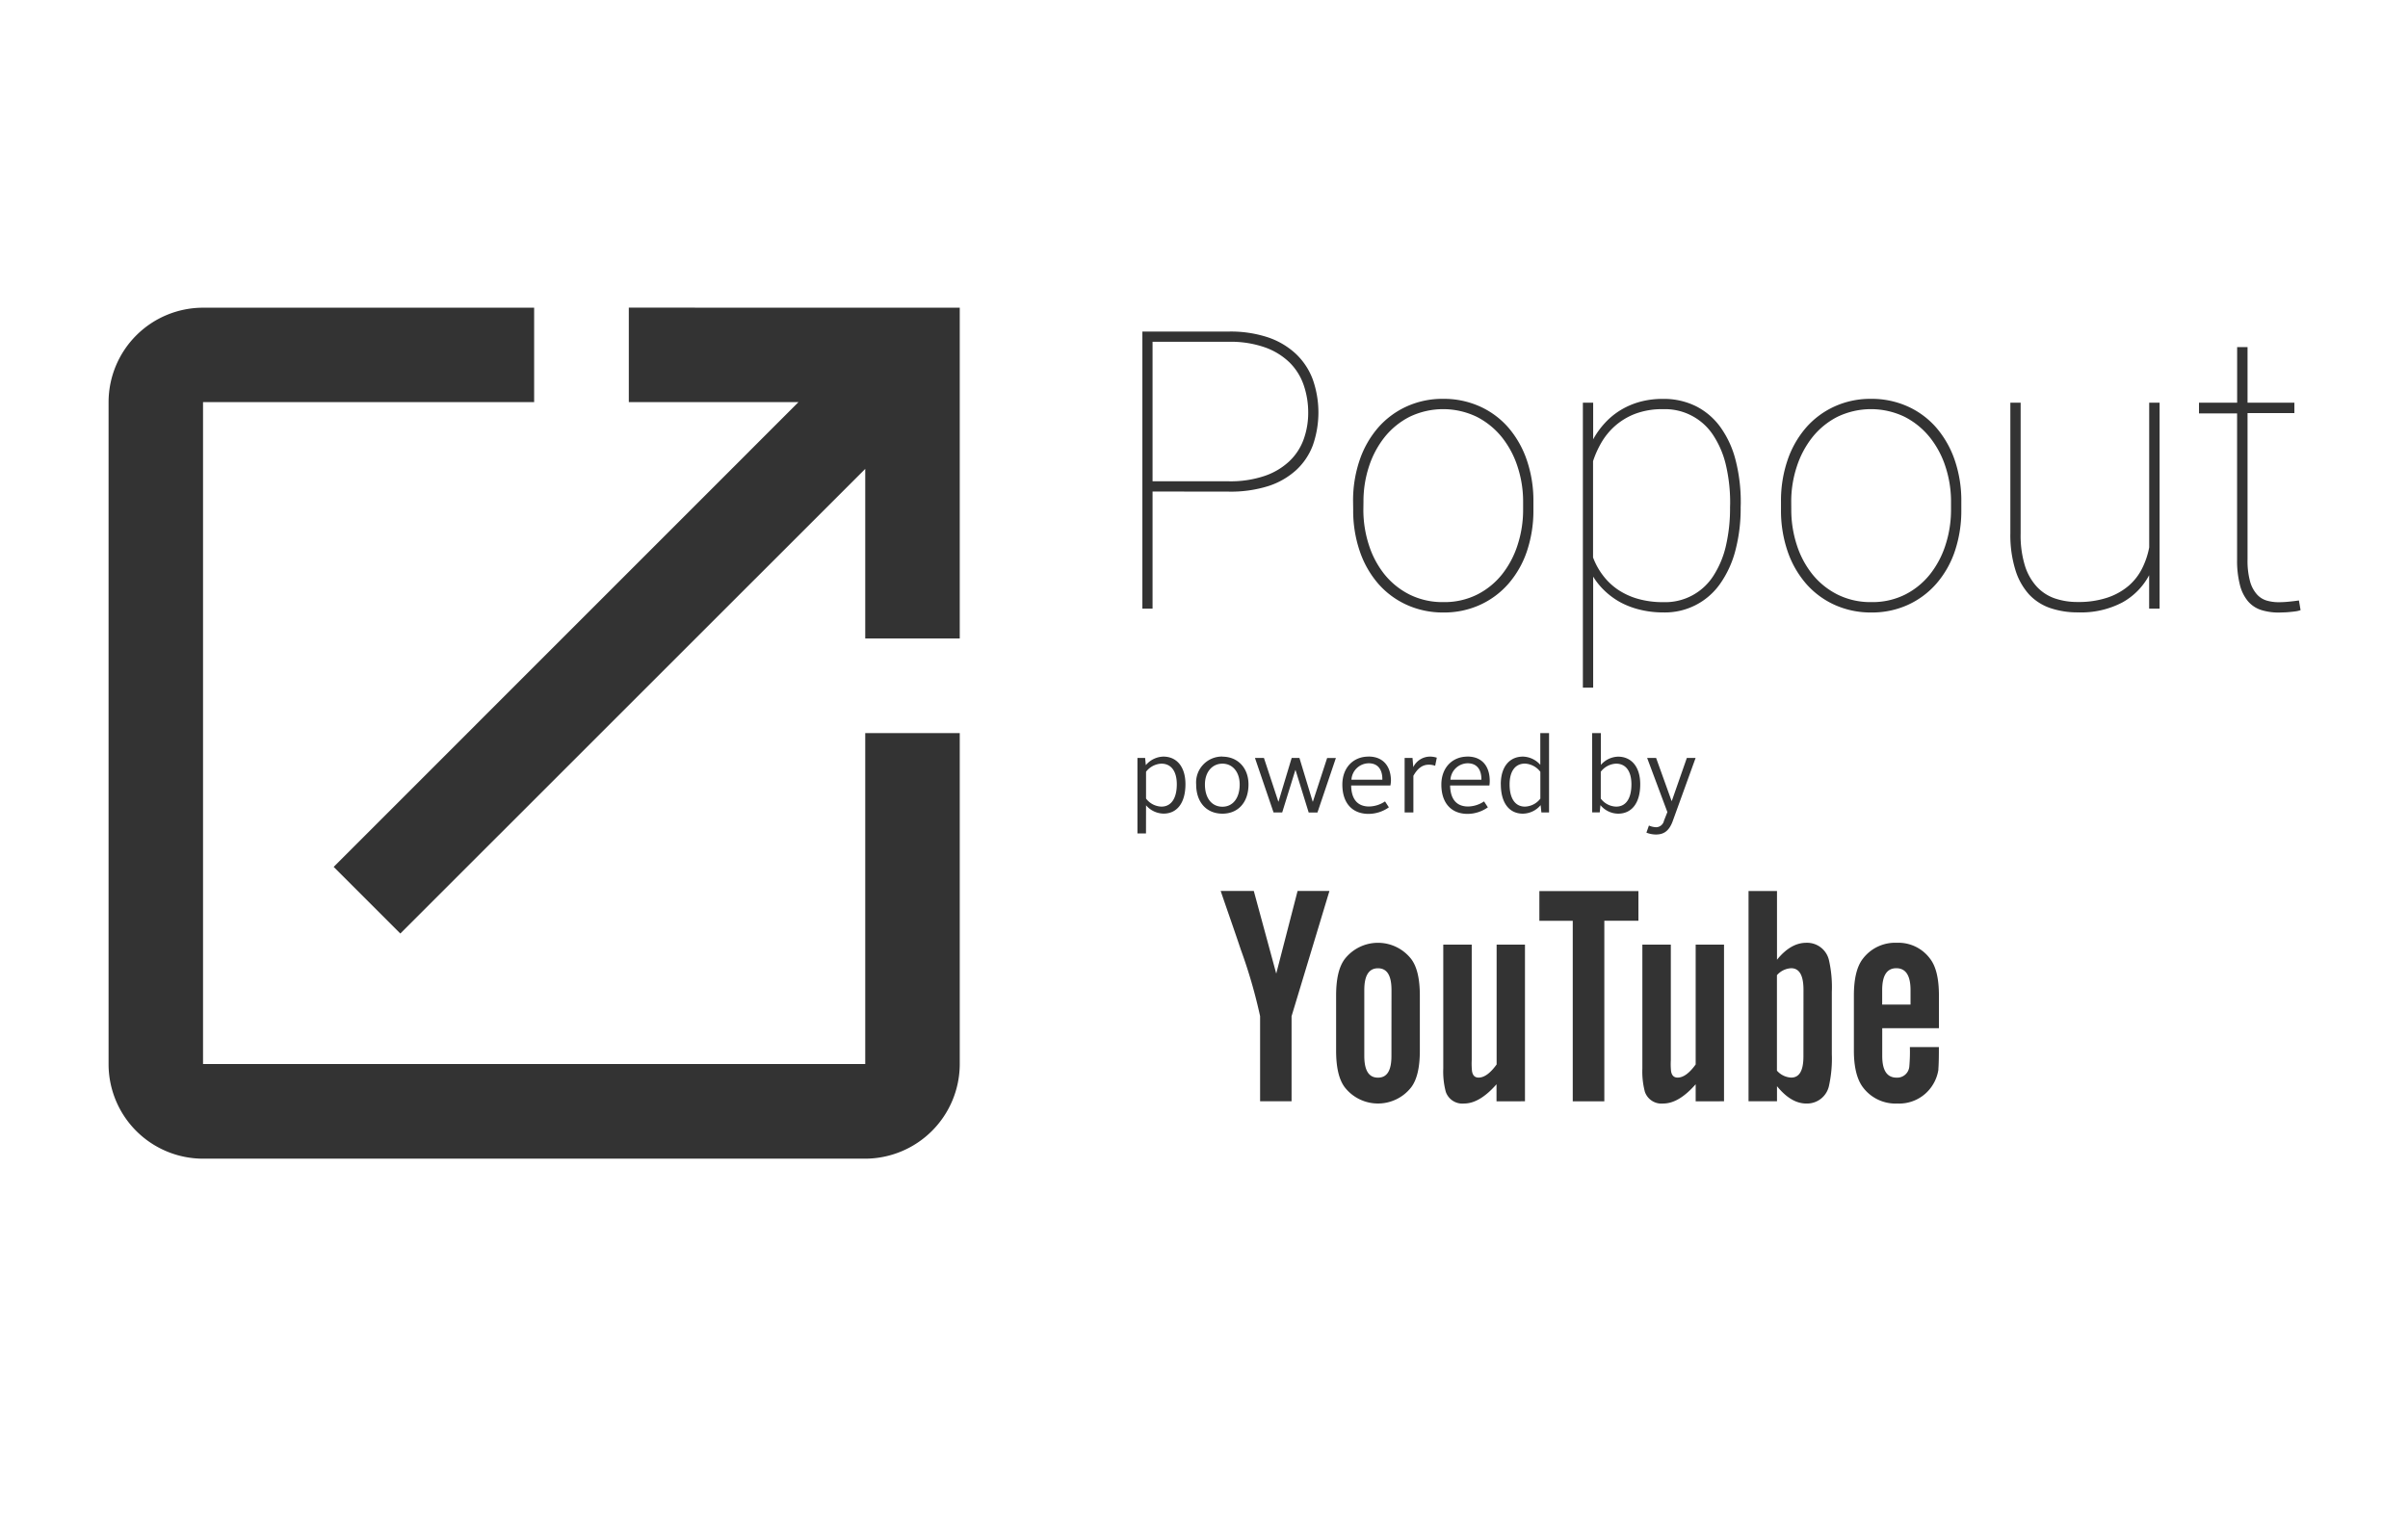 <svg xmlns="http://www.w3.org/2000/svg" viewBox="0 0 440 280">
  <path fill="#fff" d="M0 0h440v280H0z"/>
  <path fill="#333" d="M158.1 194.48H37.1V73.5h60.5V56.24H37.1A17.28 17.28 0 0 0 19.84 73.5V194.5a17.28 17.28 0 0 0 17.28 17.28H158.1a17.33 17.33 0 0 0 17.27-17.28v-60.5H158.1zM114.9 56.23V73.5h31l-84.93 84.95 12.18 12.18L158.1 85.7v31h17.27V56.24z"/>
  <g fill="#333">
    <path d="M210.6 89.84v21.4h-1.86V60.6h15.82a21.66 21.66 0 0 1 7.1 1.05 14.08 14.08 0 0 1 5.1 3 12.37 12.37 0 0 1 3.1 4.66 18.17 18.17 0 0 1 .02 12.1 11.8 11.8 0 0 1-3.08 4.55 13.9 13.9 0 0 1-5.1 2.9 22.8 22.8 0 0 1-7.14 1zm0-1.87h13.96a19.42 19.42 0 0 0 6.57-1 12.4 12.4 0 0 0 4.5-2.7 10.36 10.36 0 0 0 2.58-3.97 14.27 14.27 0 0 0 .83-4.86 15.35 15.35 0 0 0-.82-5.04 10.7 10.7 0 0 0-2.56-4.12 12.4 12.4 0 0 0-4.5-2.78 18.83 18.83 0 0 0-6.58-1.03H210.6zM247.24 91.7a22.9 22.9 0 0 1 1.2-7.6 17.8 17.8 0 0 1 3.37-5.93 15.34 15.34 0 0 1 5.2-3.87 15.8 15.8 0 0 1 6.7-1.4 16 16 0 0 1 6.72 1.4 15.13 15.13 0 0 1 5.2 3.87 17.97 17.97 0 0 1 3.36 5.94 22.9 22.9 0 0 1 1.2 7.6v1.45a23.23 23.23 0 0 1-1.18 7.58 17.57 17.57 0 0 1-3.36 5.93 15.33 15.33 0 0 1-5.2 3.88 15.8 15.8 0 0 1-6.68 1.4 16 16 0 0 1-6.73-1.4 15.27 15.27 0 0 1-5.22-3.88 17.78 17.78 0 0 1-3.36-5.93 22.9 22.9 0 0 1-1.2-7.58zm1.88 1.45a20.75 20.75 0 0 0 1 6.43 16.7 16.7 0 0 0 2.86 5.4 13.87 13.87 0 0 0 4.6 3.7 13.5 13.5 0 0 0 6.18 1.37 13.32 13.32 0 0 0 6.14-1.37 13.75 13.75 0 0 0 4.56-3.7 16.9 16.9 0 0 0 2.85-5.4 20.75 20.75 0 0 0 1-6.43V91.7a20.37 20.37 0 0 0-1-6.36 16.94 16.94 0 0 0-2.86-5.4 14.17 14.17 0 0 0-4.6-3.75 14.16 14.16 0 0 0-12.3 0 13.98 13.98 0 0 0-4.58 3.75 17.13 17.13 0 0 0-2.85 5.4 20.37 20.37 0 0 0-.98 6.34zM318.06 92.77a29.98 29.98 0 0 1-.96 7.84 18.67 18.67 0 0 1-2.77 6.06 12.3 12.3 0 0 1-10.4 5.27 17.7 17.7 0 0 1-4.26-.5 14.94 14.94 0 0 1-3.56-1.34 13.6 13.6 0 0 1-2.86-2.08 12.67 12.67 0 0 1-2.14-2.63v20.3h-1.88V73.6h1.88v6.7a14.9 14.9 0 0 1 2.16-3 13.2 13.2 0 0 1 2.85-2.34 14 14 0 0 1 3.54-1.52 15.68 15.68 0 0 1 4.22-.53 13.2 13.2 0 0 1 6 1.33 12.42 12.42 0 0 1 4.46 3.8 17.83 17.83 0 0 1 2.78 6 30.78 30.78 0 0 1 .96 8zm-1.92-.73a30.1 30.1 0 0 0-.75-6.93 16.9 16.9 0 0 0-2.27-5.45 10.52 10.52 0 0 0-9.23-4.87 13.9 13.9 0 0 0-5.17.87 12.12 12.12 0 0 0-3.68 2.25 12.37 12.37 0 0 0-2.47 3.06 17.6 17.6 0 0 0-1.48 3.32v17.6a12.78 12.78 0 0 0 1.8 3.27 11.6 11.6 0 0 0 2.72 2.6 12.8 12.8 0 0 0 3.7 1.7 16.6 16.6 0 0 0 4.65.6 10.43 10.43 0 0 0 9.16-4.88 17.12 17.12 0 0 0 2.26-5.48 30.1 30.1 0 0 0 .74-6.93zM325.43 91.7a22.9 22.9 0 0 1 1.2-7.6 17.8 17.8 0 0 1 3.37-5.93 15.34 15.34 0 0 1 5.2-3.87 15.8 15.8 0 0 1 6.68-1.4 16 16 0 0 1 6.73 1.4 15.13 15.13 0 0 1 5.2 3.87 17.97 17.97 0 0 1 3.37 5.94 22.9 22.9 0 0 1 1.2 7.6v1.45a23.23 23.23 0 0 1-1.18 7.58 17.57 17.57 0 0 1-3.37 5.93 15.33 15.33 0 0 1-5.2 3.88 15.8 15.8 0 0 1-6.68 1.4 16 16 0 0 1-6.73-1.4 15.27 15.27 0 0 1-5.22-3.88 17.78 17.78 0 0 1-3.37-5.93 22.9 22.9 0 0 1-1.2-7.58zm1.88 1.45a20.75 20.75 0 0 0 1 6.43 16.7 16.7 0 0 0 2.87 5.4 13.87 13.87 0 0 0 4.6 3.7 13.5 13.5 0 0 0 6.18 1.37 13.32 13.32 0 0 0 6.14-1.37 13.75 13.75 0 0 0 4.55-3.7 16.9 16.9 0 0 0 2.85-5.4 20.75 20.75 0 0 0 1-6.43V91.7a20.37 20.37 0 0 0-1-6.36 16.94 16.94 0 0 0-2.87-5.4 14.17 14.17 0 0 0-4.6-3.75 14.16 14.16 0 0 0-12.3 0 13.98 13.98 0 0 0-4.58 3.75 17.13 17.13 0 0 0-2.85 5.4 20.37 20.37 0 0 0-1 6.34zM392.7 111.24v-6.1a12.3 12.3 0 0 1-4.87 4.96 16.2 16.2 0 0 1-8.1 1.83 15.5 15.5 0 0 1-5.07-.78 9.5 9.5 0 0 1-3.9-2.5 11.8 11.8 0 0 1-2.5-4.48 21.5 21.5 0 0 1-.92-6.67V73.6h1.88v23.97a18.84 18.84 0 0 0 .78 5.82 10.16 10.16 0 0 0 2.18 3.85 8.1 8.1 0 0 0 3.3 2.14 12.7 12.7 0 0 0 4.17.65 16.5 16.5 0 0 0 5.43-.8 11.7 11.7 0 0 0 3.86-2.15 10.2 10.2 0 0 0 2.47-3.17 14.56 14.56 0 0 0 1.3-3.86V73.6h1.9v37.64zM410.68 63.44V73.6h8.56v1.9h-8.56v26.73a14.5 14.5 0 0 0 .45 4 5.97 5.97 0 0 0 1.24 2.38 3.9 3.9 0 0 0 1.8 1.16 7.8 7.8 0 0 0 2.18.3 18.6 18.6 0 0 0 1.9-.1q.85-.08 1.82-.22l.3 1.77a4.4 4.4 0 0 1-.9.22q-.5.07-1.07.12-.55.06-1.08.07l-.87.03a10.7 10.7 0 0 1-3.23-.45 5.33 5.33 0 0 1-2.42-1.57 7.4 7.4 0 0 1-1.5-2.98 17.86 17.86 0 0 1-.53-4.7v-26.7h-6.96V73.6h6.97V63.44z"/>
  </g>
  <g fill="#333">
    <path d="M209.4 152.33h-1.56v-13.8h1.4l.13 1.32a4.33 4.33 0 0 1 3.2-1.56c2.43 0 4.04 1.84 4.04 5.04 0 3.42-1.53 5.38-4 5.38a4.3 4.3 0 0 1-3.2-1.52zm2.83-4.9c1.8 0 2.8-1.55 2.8-4.07 0-2.4-1.03-3.78-2.82-3.78a3.73 3.73 0 0 0-2.8 1.48v4.9a3.65 3.65 0 0 0 2.83 1.47M223.37 138.3c2.74 0 4.76 2 4.76 5.08 0 3.3-1.92 5.34-4.76 5.34-2.88 0-4.8-2.05-4.8-5.34a4.73 4.73 0 0 1 4.8-5.1m0 9.17c1.92 0 3.15-1.6 3.15-4.07 0-2.28-1.3-3.8-3.15-3.8-1.86 0-3.2 1.52-3.2 3.8 0 2.46 1.22 4.07 3.2 4.07M229.32 138.53h1.63l2.63 7.98h.04l2.4-7.97h1.42l2.42 7.98h.04l2.6-7.97h1.6l-3.37 9.96h-1.6l-2.4-7.75h-.04l-2.4 7.74h-1.58l-3.4-9.97M250.06 138.28c2.8 0 4.1 1.92 4.1 4.45a5.8 5.8 0 0 1-.1.84h-7.17c.03 2.44 1.12 3.84 3.27 3.84a5.38 5.38 0 0 0 2.92-.93l.7 1.08a6.45 6.45 0 0 1-3.7 1.2c-3.04 0-4.8-2.03-4.8-5.35 0-3.13 2.03-5.12 4.76-5.12m-3.1 4.22h5.65c.03-1.65-.66-3-2.5-3a3.2 3.2 0 0 0-3.15 3M256.66 138.53h1.44l.14 1.68a3.42 3.42 0 0 1 3.03-1.92 4 4 0 0 1 1.27.2l-.3 1.48a3.2 3.2 0 0 0-1.18-.2c-1.17 0-2.05.7-2.8 2.03v6.7h-1.6zM268.13 138.28c2.8 0 4.08 1.92 4.08 4.45a5.8 5.8 0 0 1-.06.84h-7.18c.04 2.44 1.13 3.84 3.28 3.84a5.38 5.38 0 0 0 2.92-.93l.7 1.08a6.45 6.45 0 0 1-3.7 1.2c-3.03 0-4.8-2.03-4.8-5.35 0-3.13 2.04-5.12 4.77-5.12m-3.1 4.22h5.65c.02-1.65-.67-3-2.52-3a3.2 3.2 0 0 0-3.14 3M274.23 143.34c0-3.2 1.6-5.05 4.05-5.05a4.38 4.38 0 0 1 3.17 1.5V134h1.6v14.5h-1.4l-.14-1.34a4.3 4.3 0 0 1-3.24 1.56c-2.5 0-4.03-1.96-4.03-5.38m7.22 2.63v-4.9a3.77 3.77 0 0 0-2.82-1.5c-1.77 0-2.8 1.4-2.8 3.8 0 2.5.97 4.06 2.8 4.06a3.68 3.68 0 0 0 2.82-1.46M290.92 134h1.6v5.8a4.34 4.34 0 0 1 3.14-1.5c2.42 0 4.05 1.84 4.05 5.04 0 3.42-1.54 5.38-4.04 5.38a4.25 4.25 0 0 1-3.23-1.56l-.13 1.33h-1.38zm4.4 13.43c1.82 0 2.78-1.55 2.78-4.07 0-2.4-1.02-3.78-2.8-3.78a3.7 3.7 0 0 0-2.8 1.48v4.9a3.62 3.62 0 0 0 2.8 1.47M302.5 151.2a1.5 1.5 0 0 0 1.55-1.2l.62-1.57-3.7-9.9h1.64l2.83 7.87h.04l2.75-7.87h1.6l-4.2 11.6c-.7 1.87-1.72 2.4-3.07 2.4a4.86 4.86 0 0 1-1.72-.34l.46-1.3a3.48 3.48 0 0 0 1.2.3M236 185.74v15.55h-5.75v-15.56a93.88 93.88 0 0 0-3.52-12.15c-1.2-3.6-2.47-7.16-3.68-10.73h6.05l4.1 15.1 3.9-15.1h5.82zM257.84 198.76a7.7 7.7 0 0 1-12.1 0c-1.1-1.44-1.6-3.7-1.6-6.74V182c0-3.06.5-5.3 1.6-6.74a7.7 7.7 0 0 1 12.1 0c1.1 1.44 1.6 3.68 1.6 6.74v10.02c0 3.05-.5 5.3-1.6 6.74m-3.58-17.8c0-2.65-.8-3.98-2.47-3.98s-2.5 1.33-2.5 3.98V193c0 2.65.82 3.97 2.5 3.97s2.46-1.32 2.46-3.97zM273.45 201.3v-3.12c-2.08 2.36-4.04 3.52-5.94 3.52a3.2 3.2 0 0 1-3.33-2.14 14.45 14.45 0 0 1-.46-4.26v-22.64h5.2v21.1a13.27 13.27 0 0 0 .05 2q.18 1.2 1.2 1.2 1.57 0 3.3-2.4v-21.9h5.18v28.63zM293.15 168.3v33h-5.77v-33h-6.1v-5.43h18.1v5.42h-6.23M309.84 201.3v-3.12c-2.08 2.36-4.03 3.52-5.94 3.52a3.2 3.2 0 0 1-3.34-2.14 14.45 14.45 0 0 1-.46-4.26v-22.64h5.2v21.1a13.27 13.27 0 0 0 .04 2q.18 1.2 1.2 1.2 1.57 0 3.3-2.4v-21.9h5.18v28.63zM334.2 198.47a4.1 4.1 0 0 1-4.14 3.23c-1.85 0-3.63-1.04-5.36-3.17v2.76h-5.2v-38.43h5.2v12.56q2.5-3.1 5.36-3.1a4.1 4.1 0 0 1 4.14 3.2 22.27 22.27 0 0 1 .52 5.77v11.4a22.88 22.88 0 0 1-.52 5.77m-4.66-17.57c0-2.6-.75-3.92-2.25-3.92a3.7 3.7 0 0 0-2.6 1.27v17.45a3.7 3.7 0 0 0 2.6 1.27c1.5 0 2.24-1.27 2.24-3.86zM354.2 195.47a7.33 7.33 0 0 1-1.22 3.1 7.2 7.2 0 0 1-6.28 3.13 7.43 7.43 0 0 1-6.28-2.94c-1.1-1.44-1.67-3.7-1.67-6.74V182c0-3.06.52-5.3 1.62-6.74a7.4 7.4 0 0 1 6.22-2.94 7.18 7.18 0 0 1 6.1 2.94c1.1 1.44 1.6 3.68 1.6 6.74v5.93h-10.36V193c0 2.65.86 3.97 2.65 3.97a2.22 2.22 0 0 0 2.3-2.07 30.37 30.37 0 0 0 .1-3.52h5.3v.75c0 1.67-.05 2.83-.1 3.34m-5.08-14.5q0-4-2.6-4-2.58 0-2.58 4v2.64h5.18z"/>
  </g>
</svg>
